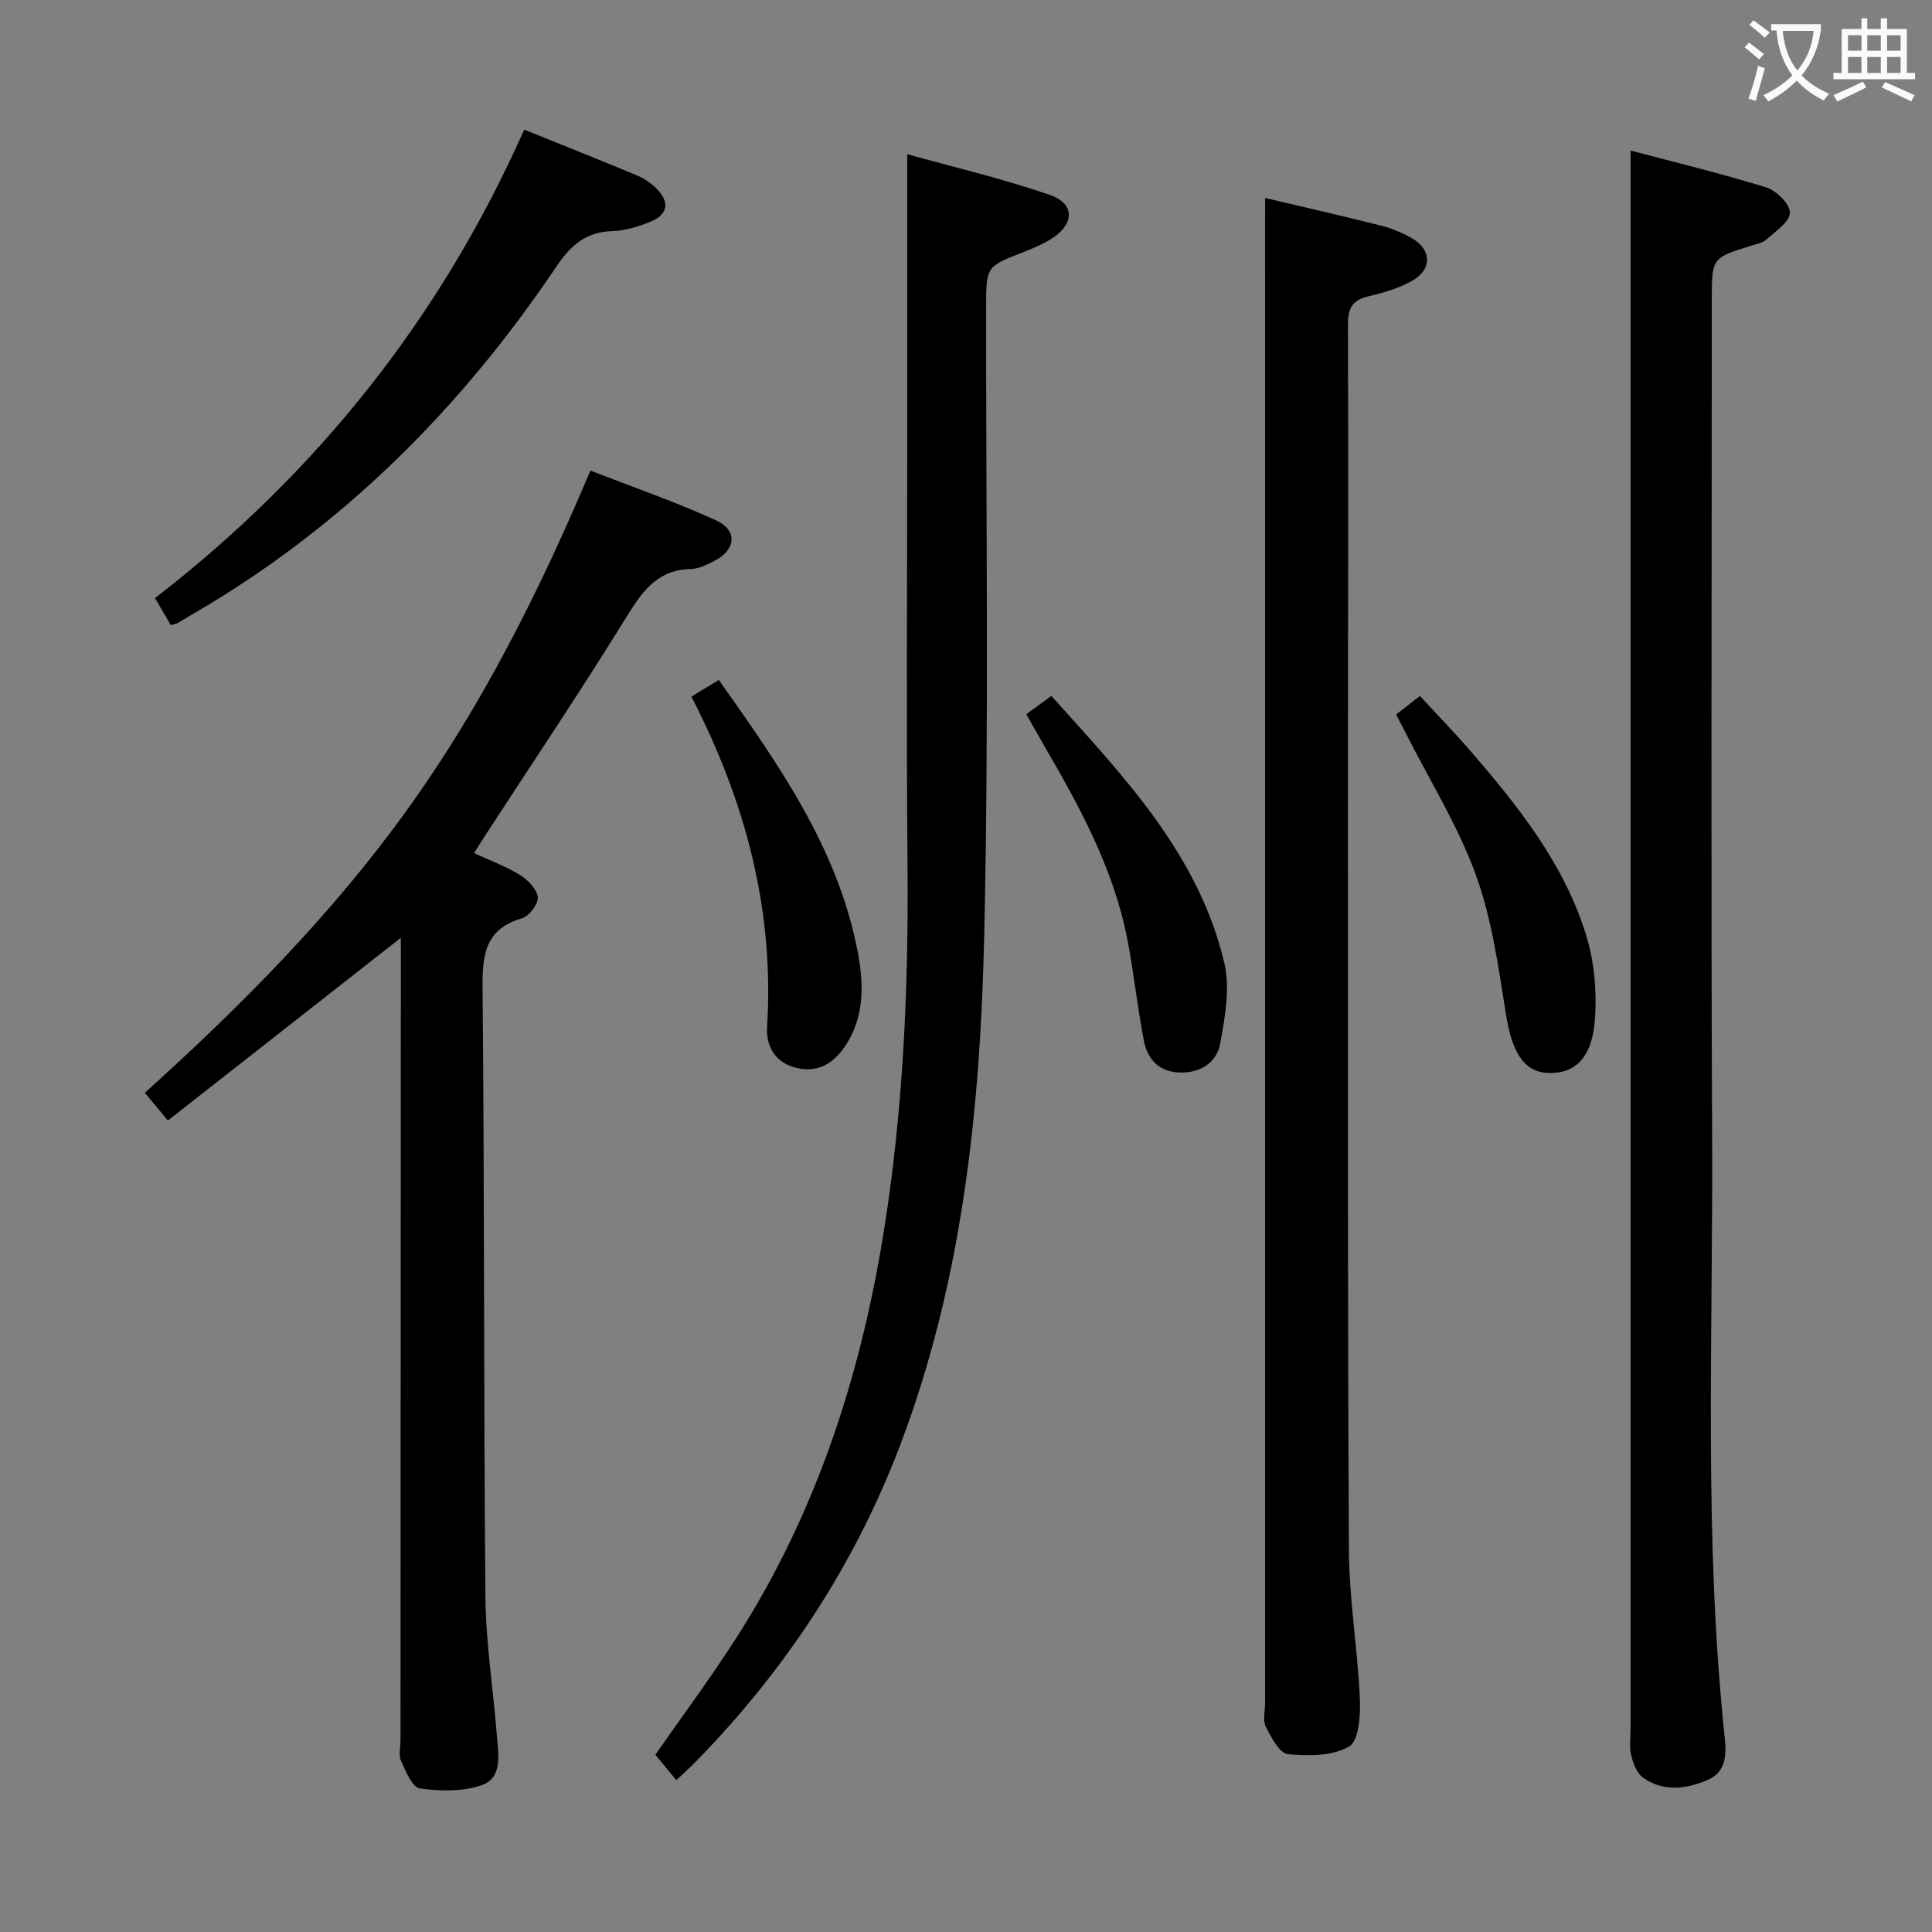 <svg enable-background="new 0 0 400 400" viewBox="0 0 400 400" xmlns="http://www.w3.org/2000/svg"><rect x="0" y="0" width="400" height="400" fill="#808080" stroke="none"/><g fill="#010000"><path d="m34.76 231.99c-2.03-2.45-3.27-3.94-4.77-5.74 20-18.05 38.72-36.91 54.35-58.65 15.52-21.58 27.33-45.15 37.9-70.18 8.87 3.46 17.61 6.48 25.98 10.3 4.62 2.11 4.16 6.19-.48 8.49-1.47.73-3.1 1.56-4.67 1.59-6.9.14-10.04 4.54-13.35 9.9-9.42 15.28-19.45 30.18-29.23 45.23-.72 1.11-1.42 2.23-2.35 3.7 3.31 1.53 6.59 2.72 9.49 4.51 1.64 1.01 3.52 2.93 3.71 4.61.15 1.38-1.78 3.94-3.26 4.37-7.7 2.24-8.23 7.59-8.17 14.5.4 41.97.22 83.95.59 125.92.08 9.6 1.62 19.19 2.37 28.79.3 3.78 1.24 8.64-3 10.21-3.92 1.45-8.7 1.31-12.95.74-1.55-.21-2.93-3.56-3.88-5.7-.56-1.25-.12-2.95-.12-4.45.02-53.47.04-106.94.07-160.41 0-1.83 0-3.65 0-5.56-16 12.56-31.86 24.99-48.23 37.83z"/><path d="m261.93 40.99c7.79 1.84 15.85 3.67 23.87 5.69 2.23.56 4.44 1.46 6.44 2.6 4.22 2.4 4.33 6.52.06 8.89-2.71 1.5-5.82 2.44-8.87 3.15-3.32.77-4.36 2.33-4.35 5.83.12 33.48-.01 66.95-.01 100.43.01 51.13-.07 102.26.21 153.39.06 10.27 1.81 20.52 2.27 30.8.15 3.38-.23 8.69-2.25 9.84-3.45 1.98-8.44 1.99-12.65 1.57-1.74-.18-3.47-3.47-4.57-5.66-.67-1.33-.16-3.27-.16-4.93 0-96.6 0-193.2 0-289.8.01-7.11.01-14.22.01-21.8z"/><path d="m337.59 31.17c8.75 2.32 18.5 4.67 28.07 7.62 2.1.65 4.93 3.44 4.92 5.23-.01 1.86-2.94 3.83-4.8 5.52-.8.73-2.09.97-3.2 1.32-8.16 2.54-8.17 2.53-8.17 11.16 0 57.96-.2 115.92.07 173.88.19 41.24-1.75 82.54 2.59 123.7.38 3.56.43 7.27-3.62 8.97-4.45 1.87-9.12 2.43-13.3-.54-1.28-.91-2.02-2.94-2.42-4.6-.42-1.74-.14-3.64-.14-5.47 0-95.1 0-190.21 0-285.31 0-13.6 0-27.19 0-41.48z"/><path d="m140.03 368.57c-1.53-1.85-2.9-3.51-4.35-5.27 5.57-8 11.61-16.1 17.03-24.6 16.24-25.48 25.39-53.61 30.19-83.26 4.11-25.36 5.22-50.9 4.99-76.56-.26-29.32-.06-58.65-.06-87.98 0-19.29 0-38.58 0-58.98 9.46 2.64 19.7 5.04 29.58 8.46 5.26 1.82 5.04 6.14.11 9.16-1.69 1.03-3.55 1.84-5.4 2.56-7.94 3.08-7.94 3.06-7.95 11.33-.05 43.32.58 86.66-.39 129.96-.8 36.08-4.49 71.96-17.53 106.13-9.39 24.59-23.59 46.12-41.93 64.94-1.25 1.3-2.59 2.49-4.29 4.11z"/><path d="m108.53 26.84c8.21 3.31 15.9 6.36 23.53 9.56 1.48.62 2.9 1.67 4.03 2.83 2.62 2.69 2.08 5.22-1.27 6.61-2.57 1.07-5.42 1.93-8.18 2.02-5.41.18-8.54 3.02-11.41 7.28-19.86 29.52-44.47 54.12-75.43 72.06-1.01.58-1.98 1.21-2.99 1.79-.28.16-.63.2-1.44.45-.98-1.68-2.01-3.45-3.27-5.61 33.54-25.95 59.1-57.97 76.43-96.99z"/><path d="m289.05 147.93c1.55-1.21 2.96-2.31 4.93-3.84 3.54 3.84 7.09 7.49 10.41 11.33 9.94 11.49 19.43 23.41 23.99 38.14 1.75 5.67 2.29 12.06 1.78 17.99-.67 7.83-4.42 10.96-9.99 10.57-4.79-.34-7.15-4.5-8.35-11.94-1.57-9.79-2.91-19.84-6.27-29.07-3.72-10.22-9.61-19.64-14.55-29.41-.58-1.16-1.19-2.31-1.95-3.77z"/><path d="m212.49 147.87c1.78-1.3 3.24-2.37 5.18-3.79 14.91 16.61 30.48 32.71 35.81 55.28 1.23 5.22.15 11.2-.84 16.65-.68 3.78-3.85 6.09-8.13 6.05-4.39-.04-6.89-2.59-7.66-6.5-1.37-6.98-2.09-14.08-3.44-21.07-2.89-14.92-10.17-27.99-17.71-40.94-1.06-1.82-2.08-3.69-3.21-5.68z"/><path d="m143.15 144.23c2.01-1.23 3.66-2.24 5.67-3.46 12.37 17.5 24.67 34.83 28.77 56.34 1.19 6.25 1.41 12.66-1.97 18.45-2.32 3.97-5.65 6.73-10.67 5.55-4.4-1.03-6.39-4.43-6.13-8.55 1.51-24.22-4.51-46.71-15.67-68.33z"/></g><path d="m362.1 8.8c1.1.8 2.1 1.6 3.1 2.4l-1 1.1c-1.3-1.1-2.3-2-3-2.5zm1.9 4.8c.5.2.9.4 1.4.5-.6 2.3-1.3 4.5-1.9 6.8l-1.5-.5c.8-2.1 1.4-4.3 2-6.8zm-1-9.4c1.3.9 2.4 1.8 3.4 2.5l-1 1.1c-1.4-1.2-2.4-2.1-3.2-2.6zm3.7 2.2v-1.4h10.3v1.2c-.5 3.6-1.8 6.8-4 9.4 1.5 1.6 3.4 2.8 5.7 3.8-.3.4-.7.8-1.1 1.4-2.3-1.1-4.1-2.5-5.6-4.1-1.6 1.6-3.6 3.1-5.9 4.3-.3-.5-.7-.9-1-1.3 2.4-1.1 4.4-2.5 6-4.1-1.9-2.5-3-5.6-3.3-9.3h-1.1zm8.8 0h-6.4c.3 3.3 1.3 6 3 8.2 2-2.3 3.1-5.1 3.4-8.2z" fill="#fbfafa"/><path d="m385.3 3.8h1.3v2.2h2.8v-2.2h1.3v2.2h4.1v9.1h1.7v1.3h-16.9v-1.3h1.7v-9.1h4.1v-2.2zm.4 13.1.7 1.2c-1.8.9-3.8 1.9-6 2.9-.2-.4-.5-.8-.8-1.3 2.3-1 4.3-1.9 6.1-2.8zm-3.1-6.4h2.8v-3.2h-2.8zm0 4.6h2.8v-3.3h-2.8zm4-4.6h2.8v-3.2h-2.8zm0 4.6h2.8v-3.3h-2.8zm3.7 1.9c2.1.9 4.1 1.8 6.1 2.7l-.7 1.3c-2.2-1.1-4.2-2-6.1-2.9zm3.2-9.7h-2.8v3.2h2.8zm-2.8 7.8h2.8v-3.3h-2.8z" fill="#fbfafa"/></svg>